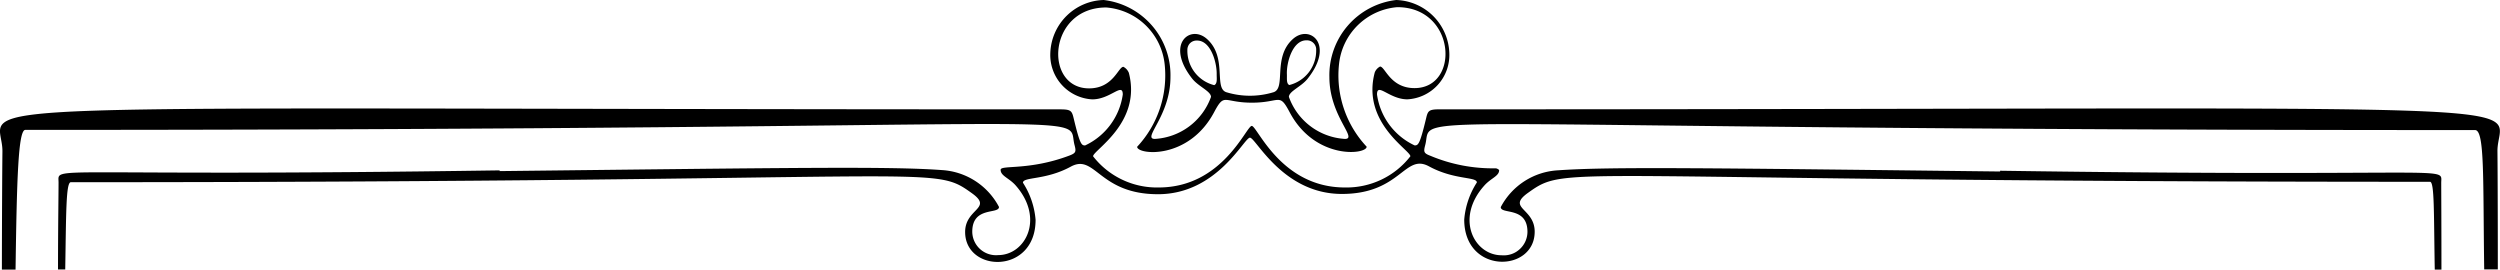 <svg xmlns="http://www.w3.org/2000/svg" viewBox="0 0 823.18 88.8">
  <path class="frame-top" d="M473.92 36c-3.48 0-3.77.52-4.35 3-2.07 8.61-2.59 8.88-3.77 8.88a21.82 21.82 0 01-12.39-16.77c0-4.12 4.08 1.6 10 1.6a14.62 14.62 0 0013.81-15.26A18.1 18.1 0 00459.73 0a24.91 24.91 0 00-22 25.36c0 12.94 9.51 20.38 5.11 20.38a20.91 20.91 0 01-18.44-13.83c0-1.83 4-3.33 6.09-5.9 9.15-11.42.79-18.07-4.71-13.22-6.9 6.07-2.15 16.34-6.52 17.6a26.67 26.67 0 01-15.38 0c-4.36-1.26.39-11.53-6.51-17.6-5.5-4.85-13.82 1.8-4.72 13.22 2.06 2.52 6.1 4.07 6.1 5.9a20.91 20.91 0 01-18.46 13.83c-4.42 0 5.11-7.44 5.11-20.38A24.91 24.91 0 00363.42 0a18.09 18.09 0 00-17.58 17.45 14.63 14.63 0 0013.81 15.27c6 0 10.05-5.73 10.05-1.6a21.89 21.89 0 01-12.4 16.77c-1.18 0-1.69-.27-3.76-8.88-.59-2.46-.87-3-4.35-3C-34.44 36 .94 32.53.8 49.84.76 53.5.65 67 .62 88.77h4.5c.42-29.62.86-46 3.21-46 366.84 0 342.36-6.76 345.49 5 .58 2.19.44 2.64-1.74 3.47-13.27 5-22.6 3-22.6 4.67 0 2 2.63 2.63 4.82 5 9.79 10.94 3.38 23.09-5.64 23.09a7.81 7.81 0 01-8.52-7.7c0-8.45 8.8-5.65 8.8-8.16A22.75 22.75 0 00310.1 56c-17.11-1.25-47.9-.77-145.58.34v-.24c-151.68 2.25-145.22-1.88-145.24 4 0 4.11-.17 13.91-.18 28.63h2.38c.31-18.6.22-28.73 1.84-28.73 289.82 0 283-6.18 296.67 3.6 7.16 5.11-2.2 5-2.2 12.78 0 13.46 23.2 14.11 23.2-4a26.42 26.42 0 00-4.16-12.21c0-2 7.44-.76 15.75-5.3 8.09-4.4 9.2 9.08 28.72 9.08s28.34-18.62 30.27-18.62 10.81 18.53 30.26 18.53 20.62-13.48 28.71-9.08c8.33 4.54 15.75 3.34 15.75 5.3a26.5 26.5 0 00-4.16 12.21c0 18.14 23.2 17.48 23.2 4 0-7.83-9.36-7.67-2.19-12.8 13.67-9.76 7.16-3.63 297-3.63 1.48 0 1.23 10.19 1.56 28.92h2.2c0-14.69-.06-24.45-.07-28.56 0-5.9 6.44-1.78-145.25-4v.25c-97.64-1.15-128.48-1.6-145.58-.39a22.69 22.69 0 00-18.84 12.11c0 2.52 8.79-.28 8.79 8.17a7.84 7.84 0 01-.69 3.13 7.76 7.76 0 01-1.89 2.58 7.57 7.57 0 01-2.76 1.62 7.84 7.84 0 01-3.19.36c-9 0-15.42-12.14-5.63-23 2.19-2.43 4.83-3.06 4.83-5 0-.19-.68-.58-1.08-.63A53 53 0 01471 51.3c-2.18-.83-2.31-1.26-1.73-3.47 3.16-11.82-21.13-5 345.71-5 3.21 0 2.57 16.28 3 45.87h4.48c0-21.77-.08-35.24-.12-38.9-.13-17.27 35.22-13.8-348.42-13.8zm-43.78-22.72a3.16 3.16 0 011.26.18 3.07 3.07 0 011.08.69 2.89 2.89 0 01.7 1.06 2.86 2.86 0 01.2 1.26A11.67 11.67 0 01424.53 28c-1-.48-.74-2.09-.79-3.48-.18-3.84 1.82-11.24 6.4-11.24zM393.37 23.8a11.65 11.65 0 01-2.4-7.33 3 3 0 01.22-1.22 3 3 0 01.69-1.05 3 3 0 011.05-.66 3.1 3.1 0 011.24-.19c4.57 0 6.56 7.4 6.45 11.21 0 1.39.26 3-.81 3.48a11.7 11.7 0 01-6.44-4.24zm61.45 35.36a26.72 26.72 0 01-12 2.57c-21.11 0-28.84-20.27-30.65-20.27s-9.53 20.27-30.65 20.27a26.63 26.63 0 01-21.6-10.27c0-2 16.16-11.05 11.74-27.62v.07A3.83 3.83 0 00369.9 22c-1.68 0-3.33 7.1-11.29 7.1-15 0-13.65-26.64 5.66-26.64a21 21 0 0119.22 18.69 34.43 34.43 0 01-9.06 27.18c0 2.63 16.95 4.47 25.37-11.43 3.49-6.55 3-3.09 12.41-3.09s8.94-3.46 12.41 3.09C433 52.77 450 50.93 450 48.3a34.32 34.32 0 01-9.09-27.24 21 21 0 0119.18-18.7c19.33 0 20.74 26.65 5.67 26.65-8 0-9.67-7.1-11.35-7.1a3.77 3.77 0 00-1.74 1.93c-4.42 16.57 11.73 25.61 11.73 27.62a26.64 26.64 0 01-9.58 7.7z"/>
</svg>